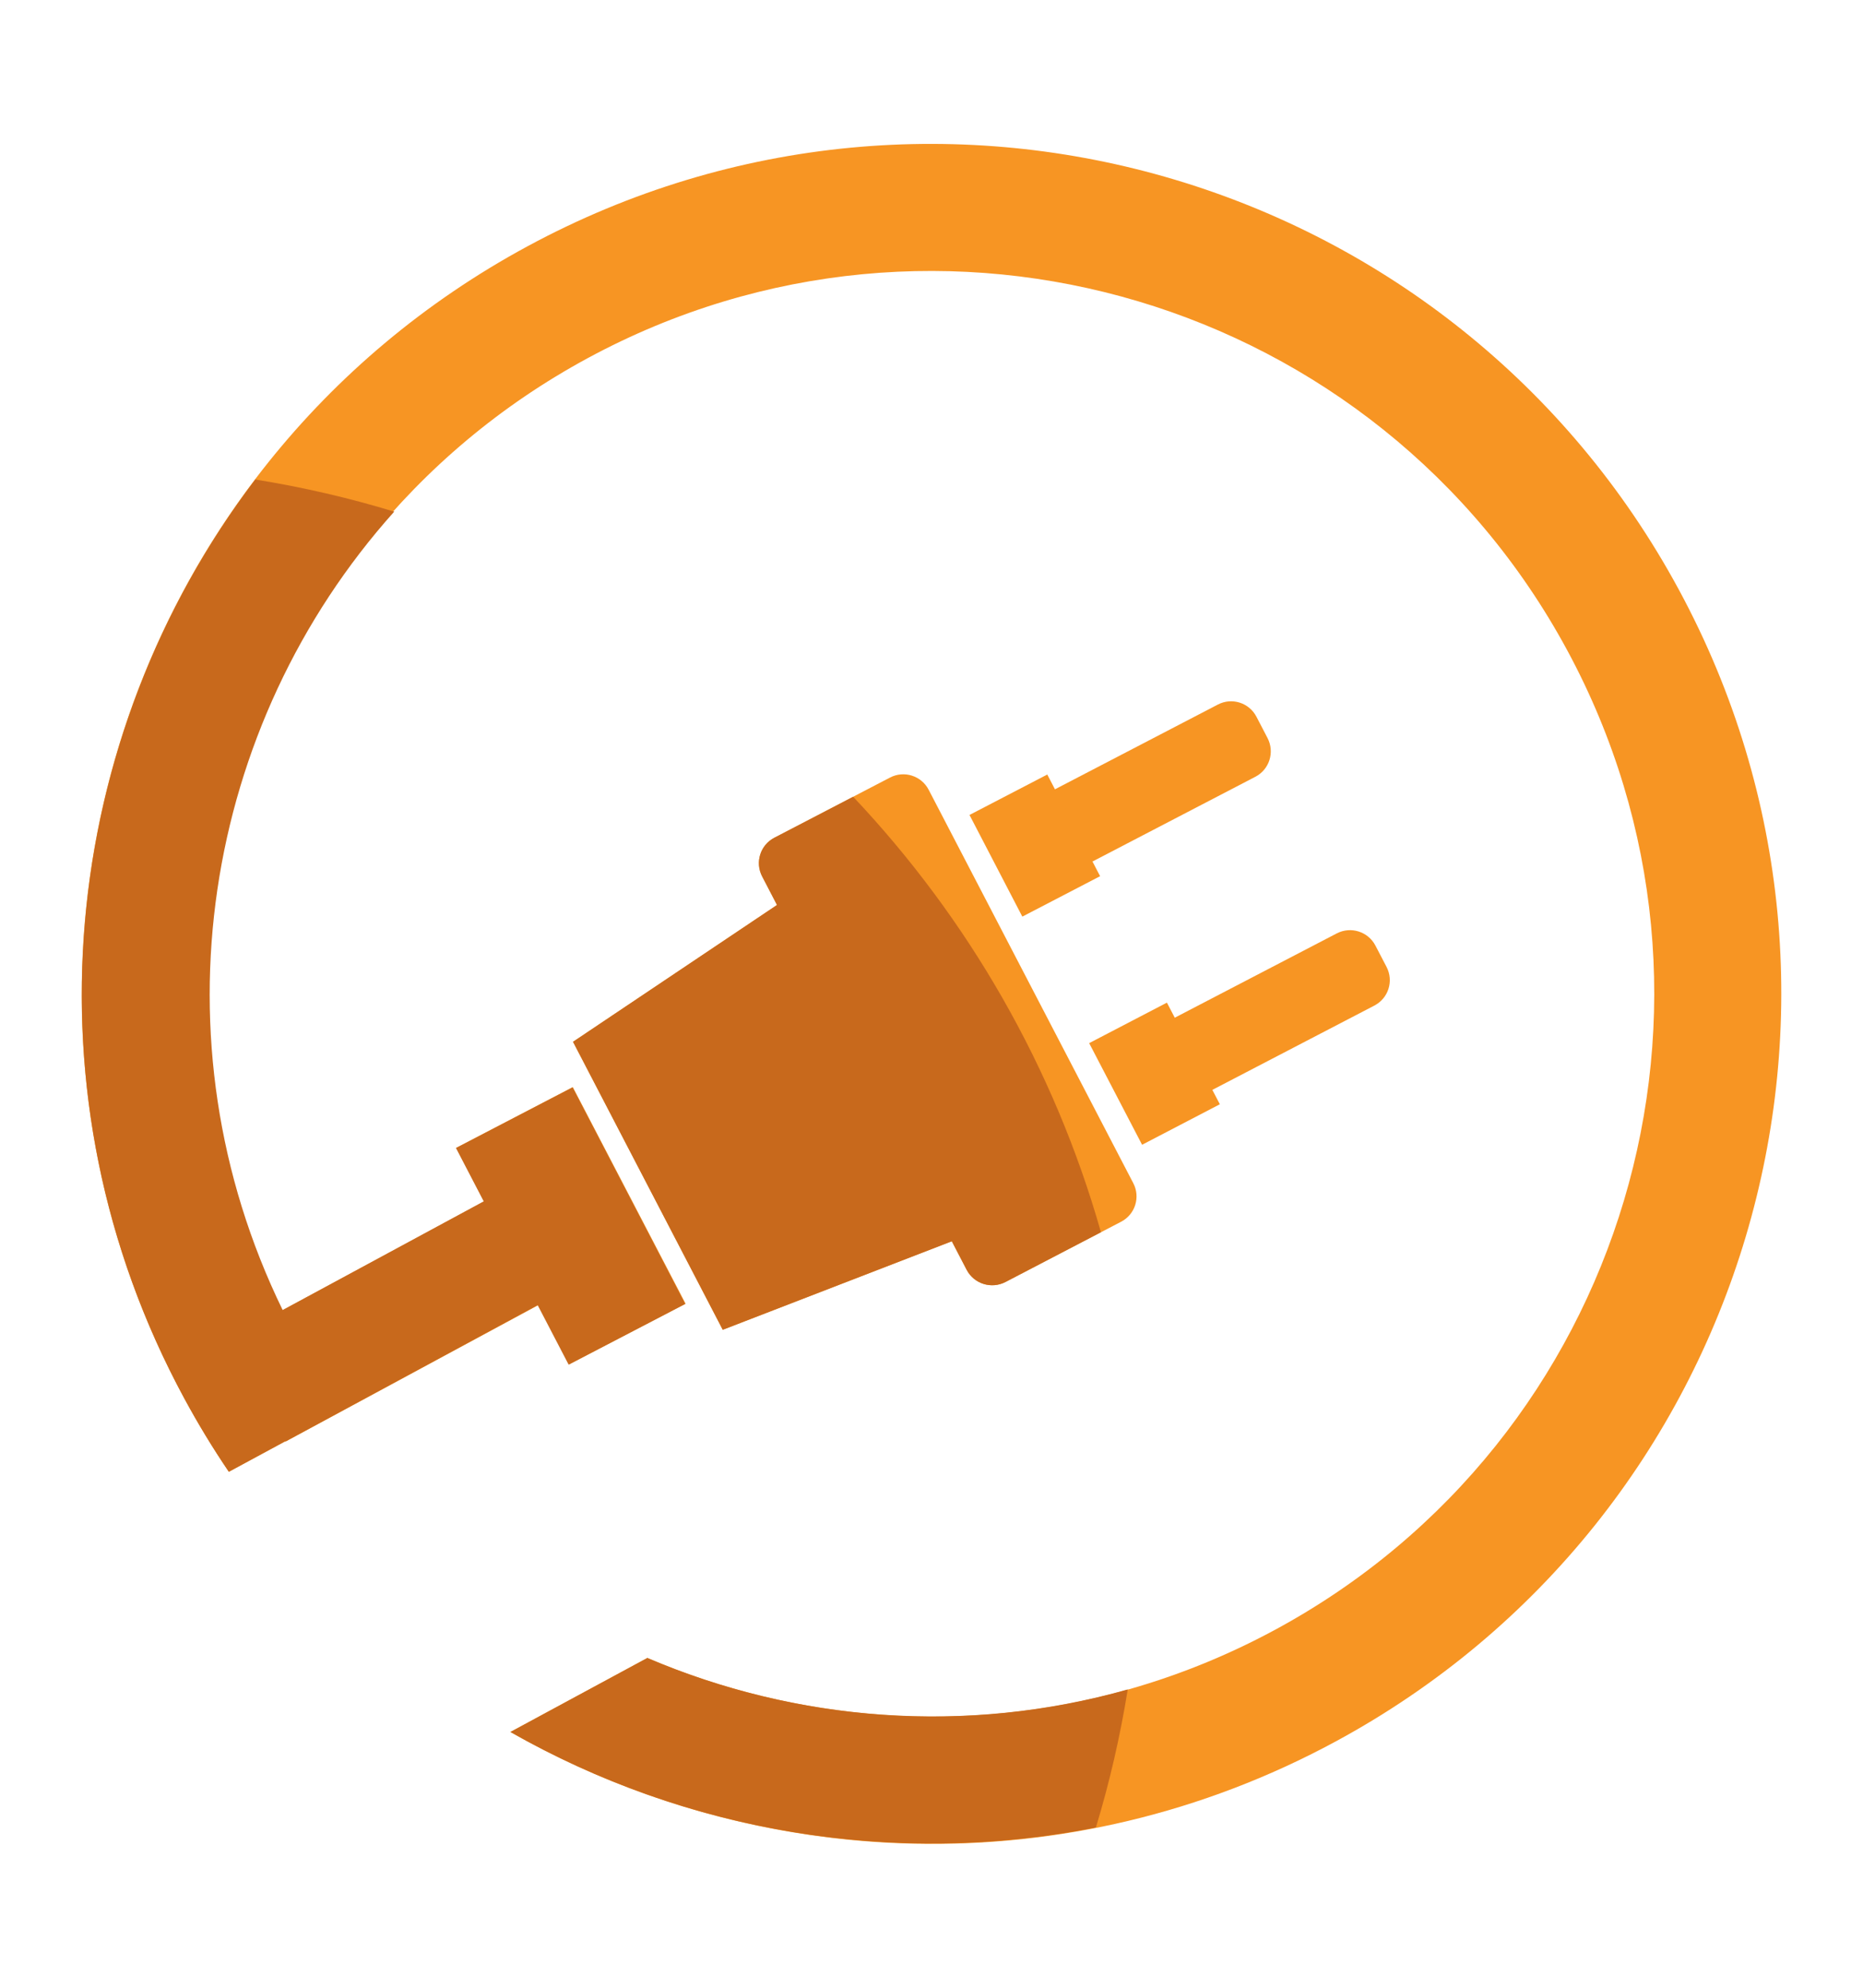 <?xml version="1.0" encoding="utf-8"?>
<!-- Generator: Adobe Illustrator 15.0.0, SVG Export Plug-In  -->
<!DOCTYPE svg PUBLIC "-//W3C//DTD SVG 1.1//EN" "http://www.w3.org/Graphics/SVG/1.1/DTD/svg11.dtd">
<svg version="1.1"
	 xmlns="http://www.w3.org/2000/svg" xmlns:xlink="http://www.w3.org/1999/xlink" xmlns:a="http://ns.adobe.com/AdobeSVGViewerExtensions/3.0/"
	 x="0px" y="0px" width="150px" height="160px" viewBox="-6.58 -11.583 150 160" enable-background="new -6.58 -11.583 150 160"
	 xml:space="preserve">
<defs>
</defs>
<path fill="#F79523" d="M84.667,83.655c0.589,1.129,0.15,2.519-0.984,3.105l-9.313,4.852c-1.135,0.585-2.524,0.147-3.117-0.979
	l-16.47-31.672c-0.588-1.129-0.15-2.521,0.981-3.11l9.32-4.848c1.13-0.588,2.52-0.145,3.106,0.981L84.667,83.655z"/>
<polygon fill="#F79523" points="71.001,87.963 51.613,95.455 39.557,72.275 56.82,60.698 "/>
<rect x="34.071" y="77.273" transform="matrix(0.887 -0.462 0.462 0.887 -35.766 28.009)" fill="#F79523" width="10.581" height="19.655"/>
<path fill="#F79523" d="M95.478,47.829c0.586,1.132,0.15,2.523-0.981,3.112L78.99,59.007c-1.131,0.587-2.523,0.15-3.11-0.983
	l-0.894-1.72c-0.592-1.127-0.147-2.521,0.981-3.109l15.509-8.066c1.132-0.591,2.519-0.149,3.107,0.981L95.478,47.829z"/>
<rect x="73.243" y="51.855" transform="matrix(0.887 -0.461 0.461 0.887 -17.392 41.785)" fill="#F79523" width="7.06" height="9.226"/>
<path fill="#F79523" d="M105.057,66.244c0.593,1.138,0.153,2.526-0.981,3.115L88.57,77.426c-1.129,0.585-2.521,0.153-3.109-0.988
	l-0.896-1.714c-0.584-1.129-0.146-2.519,0.984-3.11l15.504-8.067c1.135-0.585,2.525-0.143,3.11,0.983L105.057,66.244z"/>
<rect x="82.824" y="70.272" transform="matrix(0.887 -0.462 0.462 0.887 -24.816 48.316)" fill="#F79523" width="7.058" height="9.223"/>
<rect x="12.652" y="89.447" transform="matrix(0.88 -0.475 0.475 0.88 -41.697 23.471)" fill="#F79523" width="25.788" height="9.416"/>
<path fill="#F79523" d="M35.895,8.24C2.659,26.203-9.723,67.711,8.24,100.945c1.114,2.063,2.318,4.044,3.605,5.941l9.087-4.912
	c-1.322-1.877-2.578-3.822-3.697-5.89C1.959,67.818,12.489,32.514,40.757,17.236c28.269-15.278,63.568-4.746,78.847,23.521
	c15.277,28.267,4.748,63.568-23.52,78.846c-16.241,8.778-34.789,8.997-50.542,2.268l-11.026,5.958
	c19.837,11.295,44.871,12.427,66.432,0.771c33.236-17.962,45.615-59.467,27.653-92.705C110.635,2.66,69.133-9.724,35.895,8.24z"/>
<path fill="#C8691C" d="M45.542,121.871l-11.026,5.958c14.122,8.04,30.878,10.898,47.14,7.688c1.094-3.607,1.954-7.316,2.564-11.111
	C71.208,128.079,57.564,127.006,45.542,121.871z"/>
<path fill="#C8691C" d="M13.972,27.014C-1.768,47.738-4.939,76.562,8.24,100.945c1.114,2.063,2.318,4.044,3.605,5.941l4.586-2.479
	l0.011,0.021l20.27-10.955l2.492,4.789l9.386-4.885l-9.069-17.433l-9.387,4.881l2.233,4.293l-16.188,8.749
	C5.578,72.127,9.767,46.783,25.16,29.601C21.529,28.494,17.793,27.628,13.972,27.014z"/>
<path fill="#C8691C" d="M71.253,90.633c0.593,1.126,1.982,1.563,3.117,0.979l7.693-4.009C78.285,74.297,71.35,62.33,62.113,52.551
	l-6.348,3.3c-1.132,0.589-1.569,1.981-0.981,3.11l1.197,2.301L39.557,72.275l12.056,23.18l18.443-7.124L71.253,90.633z"/>
</svg>
